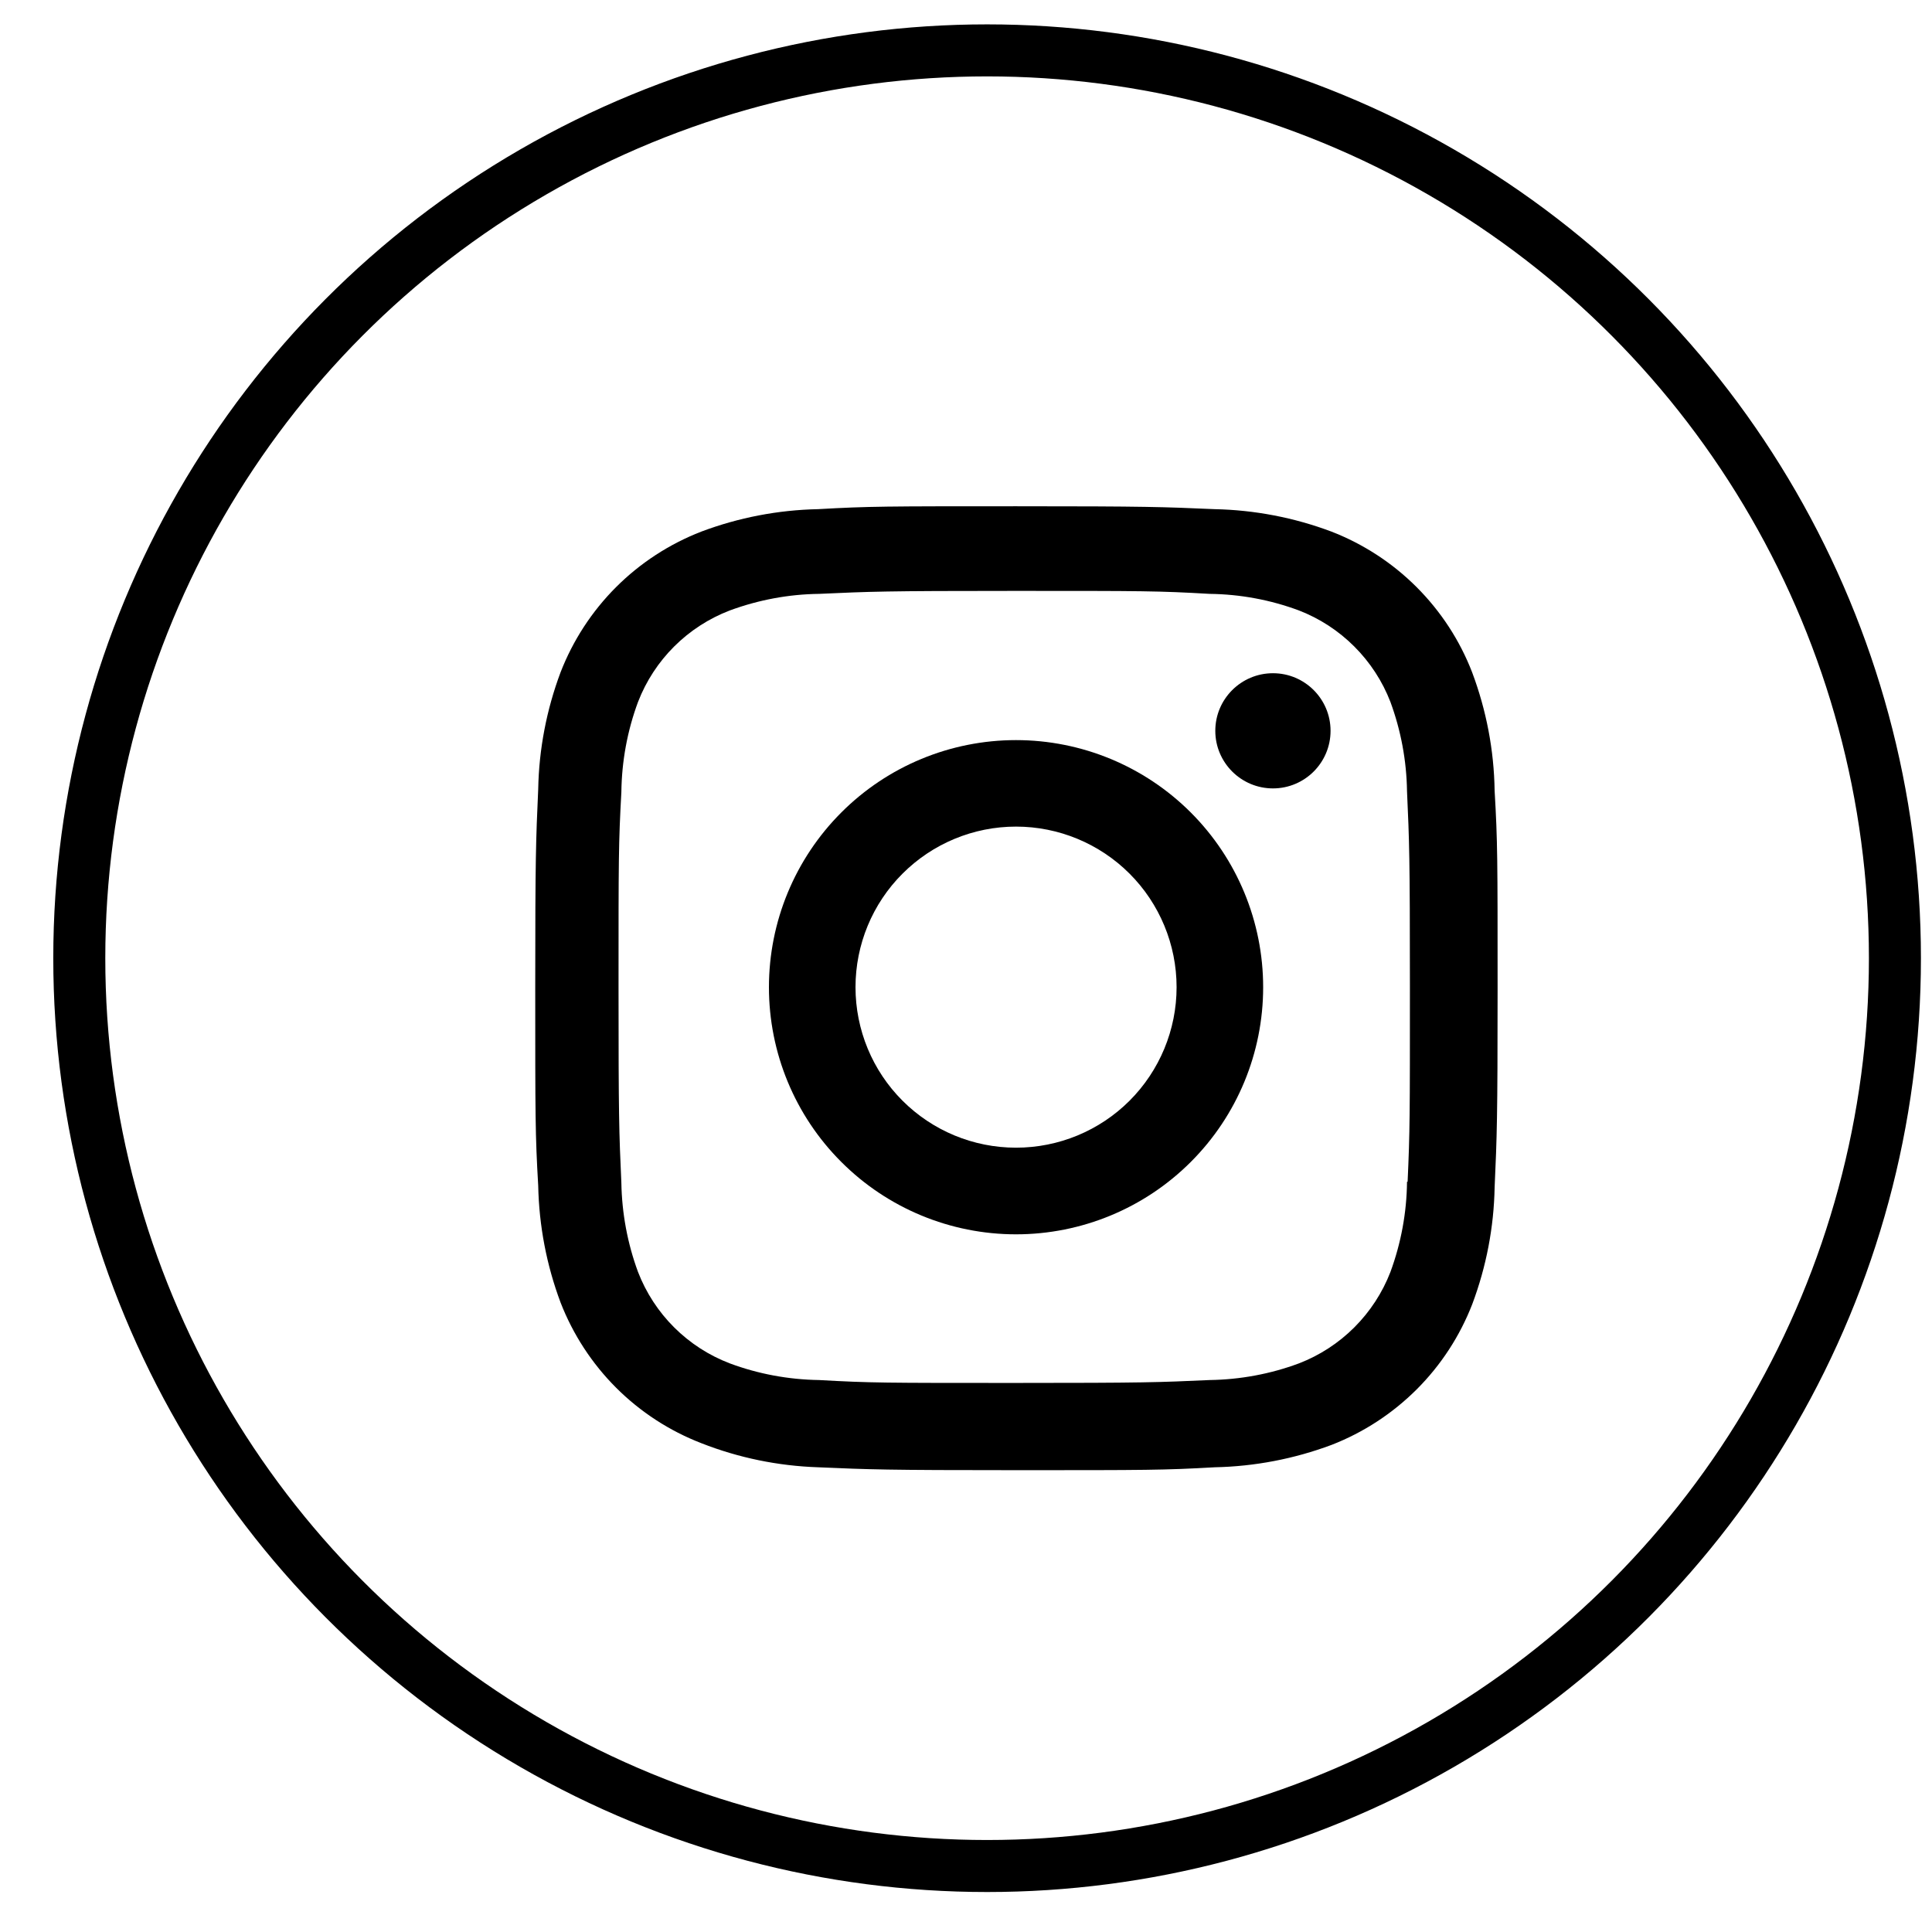 <svg width="26" height="26" viewBox="0 0 26 26" fill="none" xmlns="http://www.w3.org/2000/svg">
<path d="M13.673 9.96C12.791 9.96 11.945 10.31 11.322 10.934C10.698 11.558 10.348 12.404 10.348 13.286C10.348 14.168 10.698 15.014 11.322 15.637C11.945 16.261 12.791 16.611 13.673 16.611C14.555 16.611 15.401 16.261 16.025 15.637C16.649 15.014 16.999 14.168 16.999 13.286C16.999 12.404 16.649 11.558 16.025 10.934C15.401 10.31 14.555 9.96 13.673 9.96ZM13.673 15.445C13.1 15.445 12.551 15.218 12.146 14.813C11.74 14.408 11.513 13.858 11.513 13.285C11.513 12.712 11.74 12.162 12.146 11.757C12.551 11.352 13.1 11.124 13.673 11.124C14.246 11.124 14.796 11.352 15.201 11.757C15.606 12.162 15.834 12.712 15.834 13.285C15.834 13.858 15.606 14.408 15.201 14.813C14.796 15.218 14.246 15.445 13.673 15.445Z" fill="black"/>
<path d="M17.131 10.61C17.559 10.61 17.906 10.263 17.906 9.835C17.906 9.407 17.559 9.06 17.131 9.06C16.703 9.06 16.355 9.407 16.355 9.835C16.355 10.263 16.703 10.61 17.131 10.61Z" fill="black"/>
<path d="M19.811 9.047C19.645 8.617 19.39 8.227 19.064 7.901C18.738 7.575 18.348 7.321 17.918 7.154C17.415 6.965 16.883 6.863 16.346 6.852C15.653 6.822 15.434 6.813 13.677 6.813C11.921 6.813 11.696 6.813 11.009 6.852C10.472 6.863 9.941 6.965 9.438 7.154C9.008 7.321 8.617 7.575 8.291 7.901C7.965 8.227 7.711 8.617 7.544 9.047C7.355 9.551 7.253 10.082 7.243 10.62C7.212 11.312 7.203 11.531 7.203 13.288C7.203 15.044 7.203 15.268 7.243 15.956C7.254 16.494 7.355 17.025 7.544 17.529C7.711 17.959 7.966 18.35 8.292 18.676C8.618 19.002 9.009 19.256 9.439 19.422C9.94 19.619 10.472 19.728 11.01 19.746C11.703 19.776 11.922 19.785 13.679 19.785C15.435 19.785 15.66 19.785 16.347 19.746C16.884 19.735 17.416 19.633 17.919 19.445C18.349 19.278 18.739 19.023 19.066 18.697C19.392 18.371 19.646 17.981 19.813 17.551C20.002 17.047 20.104 16.517 20.114 15.979C20.145 15.287 20.154 15.067 20.154 13.31C20.154 11.553 20.154 11.33 20.114 10.642C20.106 10.097 20.003 9.558 19.811 9.047ZM18.935 15.903C18.931 16.318 18.855 16.728 18.712 17.117C18.604 17.397 18.438 17.651 18.226 17.863C18.014 18.075 17.76 18.24 17.48 18.348C17.096 18.491 16.689 18.566 16.279 18.572C15.596 18.603 15.403 18.611 13.651 18.611C11.898 18.611 11.719 18.611 11.023 18.572C10.613 18.566 10.206 18.491 9.822 18.348C9.541 18.241 9.286 18.076 9.073 17.864C8.86 17.652 8.694 17.397 8.586 17.117C8.444 16.732 8.369 16.327 8.362 15.917C8.331 15.233 8.324 15.041 8.324 13.289C8.324 11.536 8.324 11.357 8.362 10.66C8.367 10.246 8.442 9.835 8.586 9.447C8.805 8.879 9.255 8.432 9.822 8.215C10.207 8.073 10.613 7.997 11.023 7.992C11.707 7.961 11.899 7.952 13.651 7.952C15.404 7.952 15.584 7.952 16.279 7.992C16.69 7.997 17.096 8.072 17.48 8.215C17.76 8.323 18.014 8.489 18.226 8.701C18.438 8.913 18.604 9.167 18.712 9.447C18.853 9.831 18.929 10.237 18.935 10.647C18.966 11.331 18.974 11.523 18.974 13.276C18.974 15.028 18.974 15.216 18.943 15.904H18.935V15.903Z" fill="black"/>
<circle cx="13.284" cy="12.895" r="12.217" stroke="black" stroke-width="0.7"/>
</svg>
